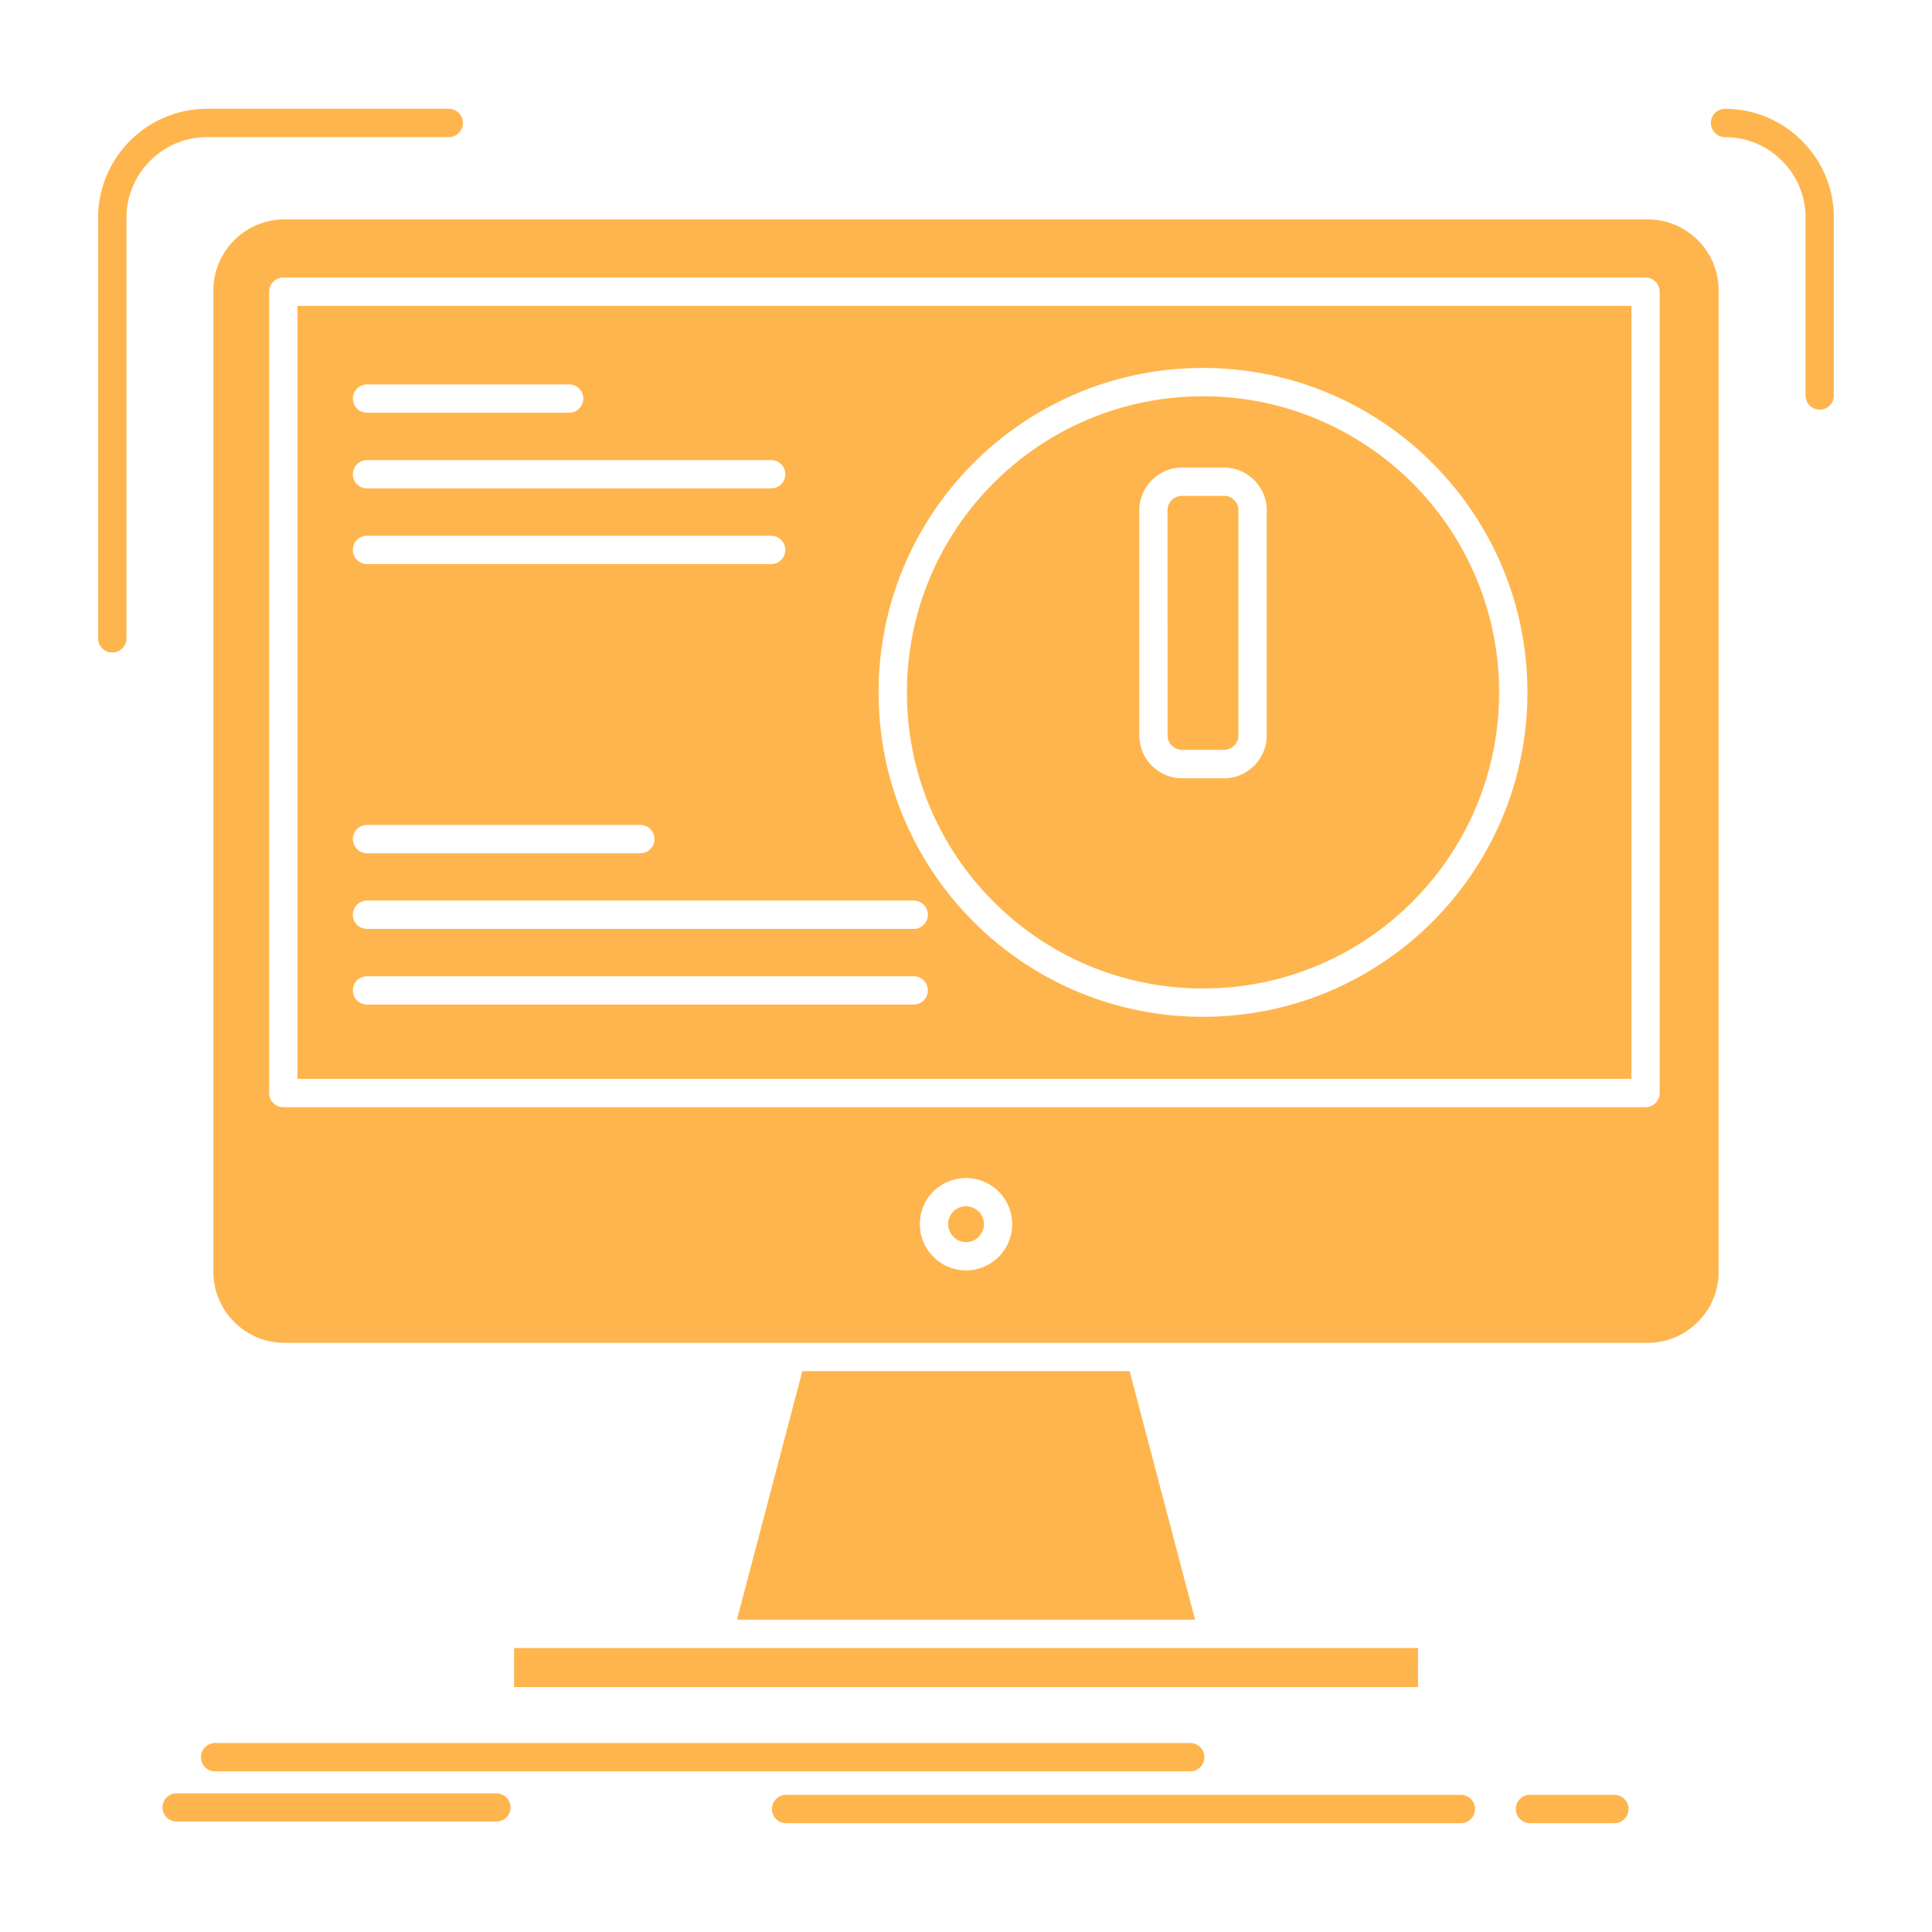 <svg viewBox="0 0 512 512" xml:space="preserve" xmlns="http://www.w3.org/2000/svg" enable-background="new 0 0 512 512"><path d="M449.954 63.664c-3.418-3.419-8.117-5.524-13.276-5.524H75.352c-5.157 0-9.858 2.105-13.276 5.524-3.387 3.387-5.524 8.087-5.524 13.245v260.183c0 5.158 2.137 9.857 5.524 13.246 3.418 3.418 8.119 5.523 13.276 5.523h361.326c5.159 0 9.858-2.105 13.247-5.523a18.614 18.614 0 0 0 5.523-13.246V76.909c0-5.158-2.105-9.858-5.494-13.245M136.24 436.74v10.346h239.551V436.74H136.24zm296.106-150.83V81.061H78.832v204.85h353.514zm7.476-208.604v212.358c0 2.075-1.68 3.754-3.724 3.754H75.078a3.752 3.752 0 0 1-3.755-3.754V77.306a3.752 3.752 0 0 1 3.755-3.754h361.021c2.044 0 3.723 1.678 3.723 3.754zM299.368 363.369h-86.737l-17.335 65.862h121.408l-17.336-65.862zm-39.979-42.301c-.887-.854-2.076-1.403-3.389-1.403a4.777 4.777 0 0 0-3.204 1.251l-.153.152a4.73 4.73 0 0 0-1.374 3.357c0 1.283.549 2.473 1.404 3.326.825.886 2.015 1.404 3.327 1.404 1.251 0 2.381-.457 3.204-1.221l.152-.184c.854-.854 1.404-2.043 1.404-3.326.001-1.311-.549-2.5-1.371-3.356zm-3.389-8.88a12.23 12.23 0 0 1 8.637 3.571l.123.122a12.226 12.226 0 0 1 3.479 8.545c0 3.357-1.374 6.439-3.571 8.638l-.275.274c-2.196 2.045-5.157 3.327-8.393 3.327a12.13 12.13 0 0 1-8.637-3.602 12.127 12.127 0 0 1-3.601-8.638c0-3.388 1.373-6.47 3.571-8.667l.273-.245c2.198-2.043 5.16-3.325 8.394-3.325zM97.265 109.383a3.752 3.752 0 0 1-3.753-3.754c0-2.046 1.68-3.755 3.753-3.755h53.564c2.044 0 3.753 1.709 3.753 3.755 0 2.074-1.709 3.754-3.753 3.754H97.265zm0 20.051a3.752 3.752 0 0 1-3.753-3.754 3.753 3.753 0 0 1 3.753-3.754h107.096a3.752 3.752 0 0 1 3.753 3.754 3.752 3.752 0 0 1-3.753 3.754H97.265zm0 20.052c-2.074 0-3.753-1.68-3.753-3.755s1.68-3.753 3.753-3.753h107.096c2.074 0 3.753 1.678 3.753 3.753s-1.679 3.755-3.753 3.755H97.265zm227.1-18.068H312.796l-.062.031h-.121l-.062.029h-.122l-.092.031h-.062v.03h-.091l-.03.03h-.062l-.029.03h-.062l-.03.03h-.061l-.032.031h-.03l-.091.061h-.062l-.062.03-.062.03-.029.031h-.062l-.062.062-.06.03h-.032l-.029.03-.029.03-.063.031h-.031v.029l-.091.031-.03.031-.031.03-.029.03-.063.03h-.029v.03h-.031v.031h-.03v.03h-.03l-.031.03-.062.03-.03.03-.029.031-.031.031-.03.029-.031.031v.03h-.03v.03h-.029v.031l-.031.029-.03.031-.03.03-.031.03-.029.031-.032.029-.03.031-.029.031v.03l-.031.03-.03.03-.031.03-.03.031-.029.031v.029l-.031.031v.029l-.03.031-.032.029v.031l-.029.031-.029.03v.03l-.032.061-.03.031-.031.031-.029.061v.03l-.03.03-.032.061v.031l-.029.061v.031l-.031.029-.03.063v.03l-.029.03v.061l-.032.031v.061l-.029.03v.062l-.029.031v.061l-.032.03v.091l-.03.063v.091l-.031.03v.092l-.029.061v.184l-.03.061V195.253l.03.031v.212l.029.03v.154h.031v.09l.03.062v.09l.062.123v.03l.062.152c.183.52.487.977.884 1.373l.03.031.031.029.03.031.031.031.029.03.03.03.062.03.031.03.03.031.03.029.031.031.029.031.063.03.029.03h.031l.03.03.062.03.029.031.031.03.063.03h.029l.029.03.032.03.06.031h.031l.03.031.062.029h.029l.062.031.032.03h.029l.062.03.03.031h.061l.03.029h.032l.061.031h.03l.062.03h.029l.062.03h.091l.03.031h.062l.031.029h.092l.061.031h.121l.092.031h.215l.032.03H324.618l.061-.03h.184l.091-.031h.153l.032-.031h.091l.062-.029h.029l.062-.031h.091l.032-.03h.06l.031-.03h.03l.062-.031h.029l.063-.029h.029l.062-.031.031-.03h.03l.061-.03.03-.031h.032l.059-.029.032-.031h.061l.029-.031.03-.03.031-.03h.061l.029-.03.03-.03.062-.031.031-.03.03-.03h.03l.061-.03.03-.03.032-.031.029-.031.031-.029.03-.031h.03l.031-.03.029-.03.031-.03.03-.03.03-.031.031-.031.029-.029.032-.031.03-.029.091-.063c.549-.609.946-1.434 1.007-2.318v-60.371h-.029v-.245h-.031v-.104l-.03-.061v-.093l-.03-.029v-.092h-.031v-.092l-.029-.062v-.03l-.032-.061v-.031l-.03-.061v-.03l-.029-.03-.031-.063v-.029l-.03-.031v-.061h-.032v-.031l-.029-.061v-.03h-.029v-.03l-.032-.061-.03-.031v-.031l-.031-.061-.029-.03-.03-.03-.031-.063v-.029h-.03v-.031l-.031-.029-.029-.061-.03-.031-.032-.031-.029-.03-.029-.03-.032-.061v-.031h-.03v-.031h-.031v-.029h-.029v-.031h-.03v-.03l-.031-.03-.062-.031-.029-.061-.03-.03-.032-.03-.029-.031-.031-.029-.03-.031-.03-.031-.031-.03-.029-.03-.031-.03h-.03l-.03-.03-.031-.031-.029-.03h-.032l-.03-.03-.061-.03-.03-.03-.03-.031-.031-.031-.062-.029h-.03l-.029-.031-.031-.03h-.03l-.031-.03h-.03l-.029-.03h-.031l-.03-.03-.032-.031h-.058l-.032-.031-.03-.03h-.061l-.03-.03h-.031l-.062-.03-.029-.03h-.063l-.029-.031h-.062l-.03-.03h-.031l-.06-.03h-.032l-.061-.03h-.03l-.062-.03h-.091l-.03-.031h-.153l-.031-.029h-.153l-.061-.031h-.447zm-11.138-7.509H325.096l.153.03h.122l.153.031h.152l.121.031h.152l.123.03.152.03h.152l.123.03.151.03.123.031.152.031.123.029.152.031.121.061.153.03.122.03.121.031.153.061.123.03.121.062.152.031.123.061.121.03.122.062.123.061.121.061.153.061.122.031.121.062.123.061.121.062.122.061.123.092.121.061.123.062.092.062.121.061.123.092.122.061.121.092.091.061.123.092.121.062.094.091.121.092.091.061.123.093.091.091h.031l.092.092.092.062.121.091.092.092.092.092.121.092.094.092.091.091.091.122.092.092h.029l.062.092h.032l.059.092h.032l.091.092.062.121h.03l.061.092.092.092.092.122.092.091.092.123.06.091h.032l.061.122.092.092.062.122h.03l.061.122.062.092h.03l.061.122.063.122h.029l.062.122.062.091.091.122.06.123.062.122.062.122.062.122.062.121.06.123.062.121.062.123.062.122.061.122.061.121.031.153h.029l.032.122.06.122.031.122h.03l.03.152.031.122h.029l.031.122.03.153.062.122.029.122.032.152.03.122.029.152h.031v.122h.03v.153h.031v.121h.03v.152h.029v.123l.031.152.03.122v.152h.032v.153l.029.121v.152l.029.153v.274l.032.152V195.51l-.032.123v.303l-.029.123v.151l-.029.152v.123l-.032.03v.122l-.03.123v.029l-.031.123v.152h-.029v.122h-.03v.153h-.031v.121h-.03v.152h-.031l-.029.123-.03.121v.031l-.032.122-.029.122v.03l-.062.091v.031l-.03.122-.031.122-.029.03-.031.122-.03.122h-.03l-.031.122-.06.123v.029l-.032.092-.029.03-.031.123-.061.122-.061.121-.062.123-.062.121-.062.123-.06.121-.062.123-.062.122-.062.122-.062.121-.212.336v.03a11.376 11.376 0 0 1-1.618 2.015l-.58.549-.121.093-.215.152v.03l-.091.061-.214.184-.121.061-.094.092-.121.061v.031l-.123.062-.091.061v.03l-.121.063-.122.061-.123.092-.121.061-.092.061-.123.092-.121.062-.123.061-.122.062-.121.061-.123.061-.121.061-.122.063-.121.061h-.032l-.121.03-.123.062-.122.061-.121.03-.123.062-.152.061-.121.031-.123.061-.153.031-.121.029-.122.031v.031l-.153.03-.121.03-.152.03-.123.03-.152.031-.123.03-.151.03-.123.03-.152.03h-.152l-.123.031-.152.031h-.121l-.152.029h-.153l-.122.031H324.8l-.123.03h-11.719l-.152-.03h-.426l-.152-.031h-.152l-.123-.029h-.152l-.121-.031h-.032l-.121-.031h-.152l-.123-.03-.152-.03-.121-.03h-.032l-.121-.03-.123-.031h-.029l-.123-.03-.121-.03-.152-.03-.123-.03-.152-.063-.123-.029-.121-.031-.152-.061-.123-.031-.121-.061-.123-.062h-.029l-.123-.03-.121-.061-.123-.062-.121-.03-.123-.061-.123-.063-.121-.061h-.031l-.091-.061h-.03l-.123-.061-.091-.062h-.03l-.122-.061-.091-.062-.123-.092-.121-.061-.123-.061-.121-.092-.123-.061-.092-.063-.122-.091-.121-.062-.092-.092-.123-.092-.122-.061-.092-.092-.121-.092-.091-.061-.123-.092-.091-.091-.092-.093-.123-.091-.091-.091-.092-.093-.122-.091-.092-.092-.091-.092a11.295 11.295 0 0 1-2.96-5.188l-.032-.123-.029-.122v-.03l-.032-.092v-.029l-.029-.123v-.03l-.03-.092v-.03l-.031-.092v-.153l-.03-.031v-.082l-.029-.062v-.122l-.032-.091v-.216l-.029-.061v-.215l-.031-.061v-.397l-.03-.123V134.773l.03-.123v-.302l.031-.122v-.153l.029-.152v-.121l.032-.153v-.152l.029-.122.03-.152.031-.123.03-.152.029-.121.032-.153.029-.122.032-.152.029-.122.03-.152.031-.122.062-.122.029-.153.062-.122.03-.122.062-.152.029-.122.062-.122.062-.122.03-.153.061-.121.062-.122.062-.122.06-.123.062-.121.062-.123.062-.121.062-.122.06-.122.062-.122.091-.123.062-.091v-.031l.062-.091.092-.122.061-.122.092-.092v-.03l.062-.092.091-.122.062-.091v-.031l.092-.092.091-.122.062-.091.091-.123.092-.091.091-.092v-.03l.093-.092.092-.092.091-.092v-.029l.092-.092.091-.092.093-.092.092-.092.091-.122.092-.091.122-.092.092-.092.214-.184.092-.061v-.03l.091-.062.123-.092.091-.091.121-.093.092-.061.122-.092.123-.091.092-.062.121-.092.122-.061.092-.092.123-.061.121-.061v-.031l.123-.061.121-.062.123-.062.091-.061.122-.061v-.031l.121-.061.123-.062h.03l.091-.03v-.03l.152-.062.123-.031.123-.061.121-.061.123-.061.121-.031v-.03l.123-.03h.029l.123-.061.121-.031.123-.062.152-.03.396-.122.123-.03.152-.061.121-.031.123-.029h.029l.123-.031.121-.031h.032l.121-.03.152-.03h.123l.152-.03.121-.03h.153l.152-.031h.123l.152-.031h.152l.121-.03h.715zm61.07 4.091c-14.223-14.193-33.848-22.982-55.485-22.982-21.67 0-41.295 8.789-55.487 22.982-14.19 14.191-22.98 33.815-22.98 55.484 0 21.67 8.758 41.295 22.98 55.486 14.192 14.222 33.817 22.981 55.487 22.981 21.667 0 41.292-8.76 55.485-22.981 14.19-14.191 22.98-33.816 22.98-55.486 0-21.669-8.79-41.293-22.98-55.484zm-55.485-30.49c23.743 0 45.23 9.645 60.765 25.18 15.564 15.564 25.209 37.051 25.209 60.795 0 23.745-9.645 45.262-25.179 60.797-15.564 15.564-37.052 25.179-60.795 25.179-23.746 0-45.263-9.614-60.797-25.179-15.565-15.535-25.179-37.052-25.179-60.797 0-23.744 9.614-45.23 25.179-60.795 15.564-15.536 37.05-25.18 60.797-25.18zM97.265 226.121a3.752 3.752 0 0 1-3.753-3.754 3.752 3.752 0 0 1 3.753-3.754h72.424a3.751 3.751 0 0 1 3.755 3.754 3.752 3.752 0 0 1-3.755 3.754H97.265zm0 20.051c-2.074 0-3.753-1.678-3.753-3.753s1.68-3.754 3.753-3.754h144.879c2.044 0 3.753 1.679 3.753 3.754s-1.709 3.753-3.753 3.753H97.265zM33.51 169.17a3.752 3.752 0 0 1-3.753 3.755 3.752 3.752 0 0 1-3.755-3.755V57.682c0-7.936 3.266-15.169 8.484-20.388 5.22-5.219 12.422-8.454 20.356-8.454h64.092c2.046 0 3.755 1.68 3.755 3.754 0 2.045-1.709 3.754-3.755 3.754H54.842c-5.859 0-11.2 2.381-15.045 6.258-3.876 3.875-6.288 9.217-6.288 15.076V169.17zM457.157 36.348c-2.075 0-3.753-1.709-3.753-3.754a3.752 3.752 0 0 1 3.753-3.754c7.936 0 15.139 3.235 20.357 8.454 5.25 5.249 8.484 12.482 8.484 20.388v47.123c0 2.074-1.678 3.754-3.754 3.754s-3.753-1.68-3.753-3.754V57.682a21.163 21.163 0 0 0-6.258-15.076 21.155 21.155 0 0 0-15.076-6.258zM57.01 469.427c-2.074 0-3.753-1.679-3.753-3.754s1.679-3.754 3.753-3.754h258.413c2.075 0 3.753 1.679 3.753 3.754s-1.678 3.754-3.753 3.754H57.01zm151.319 13.733a3.752 3.752 0 0 1-3.755-3.753 3.752 3.752 0 0 1 3.755-3.755h178.816a3.751 3.751 0 0 1 3.754 3.755 3.75 3.75 0 0 1-3.754 3.753H208.329zm197.128 0a3.752 3.752 0 0 1-3.755-3.753 3.753 3.753 0 0 1 3.755-3.755h22.372a3.752 3.752 0 0 1 3.753 3.755 3.752 3.752 0 0 1-3.753 3.753h-22.372zm-358.641-.427a3.75 3.75 0 0 1-3.753-3.754c0-2.045 1.677-3.724 3.753-3.724h84.754a3.74 3.74 0 0 1 3.724 3.724c0 2.075-1.68 3.754-3.724 3.754H46.816zm50.449-216.508a3.752 3.752 0 0 1-3.753-3.754 3.752 3.752 0 0 1 3.753-3.754h144.879c2.044 0 3.753 1.679 3.753 3.754 0 2.074-1.709 3.754-3.753 3.754H97.265z" fill-rule="evenodd" clip-rule="evenodd" fill="#ffb54d" class="fill-000000"></path></svg>